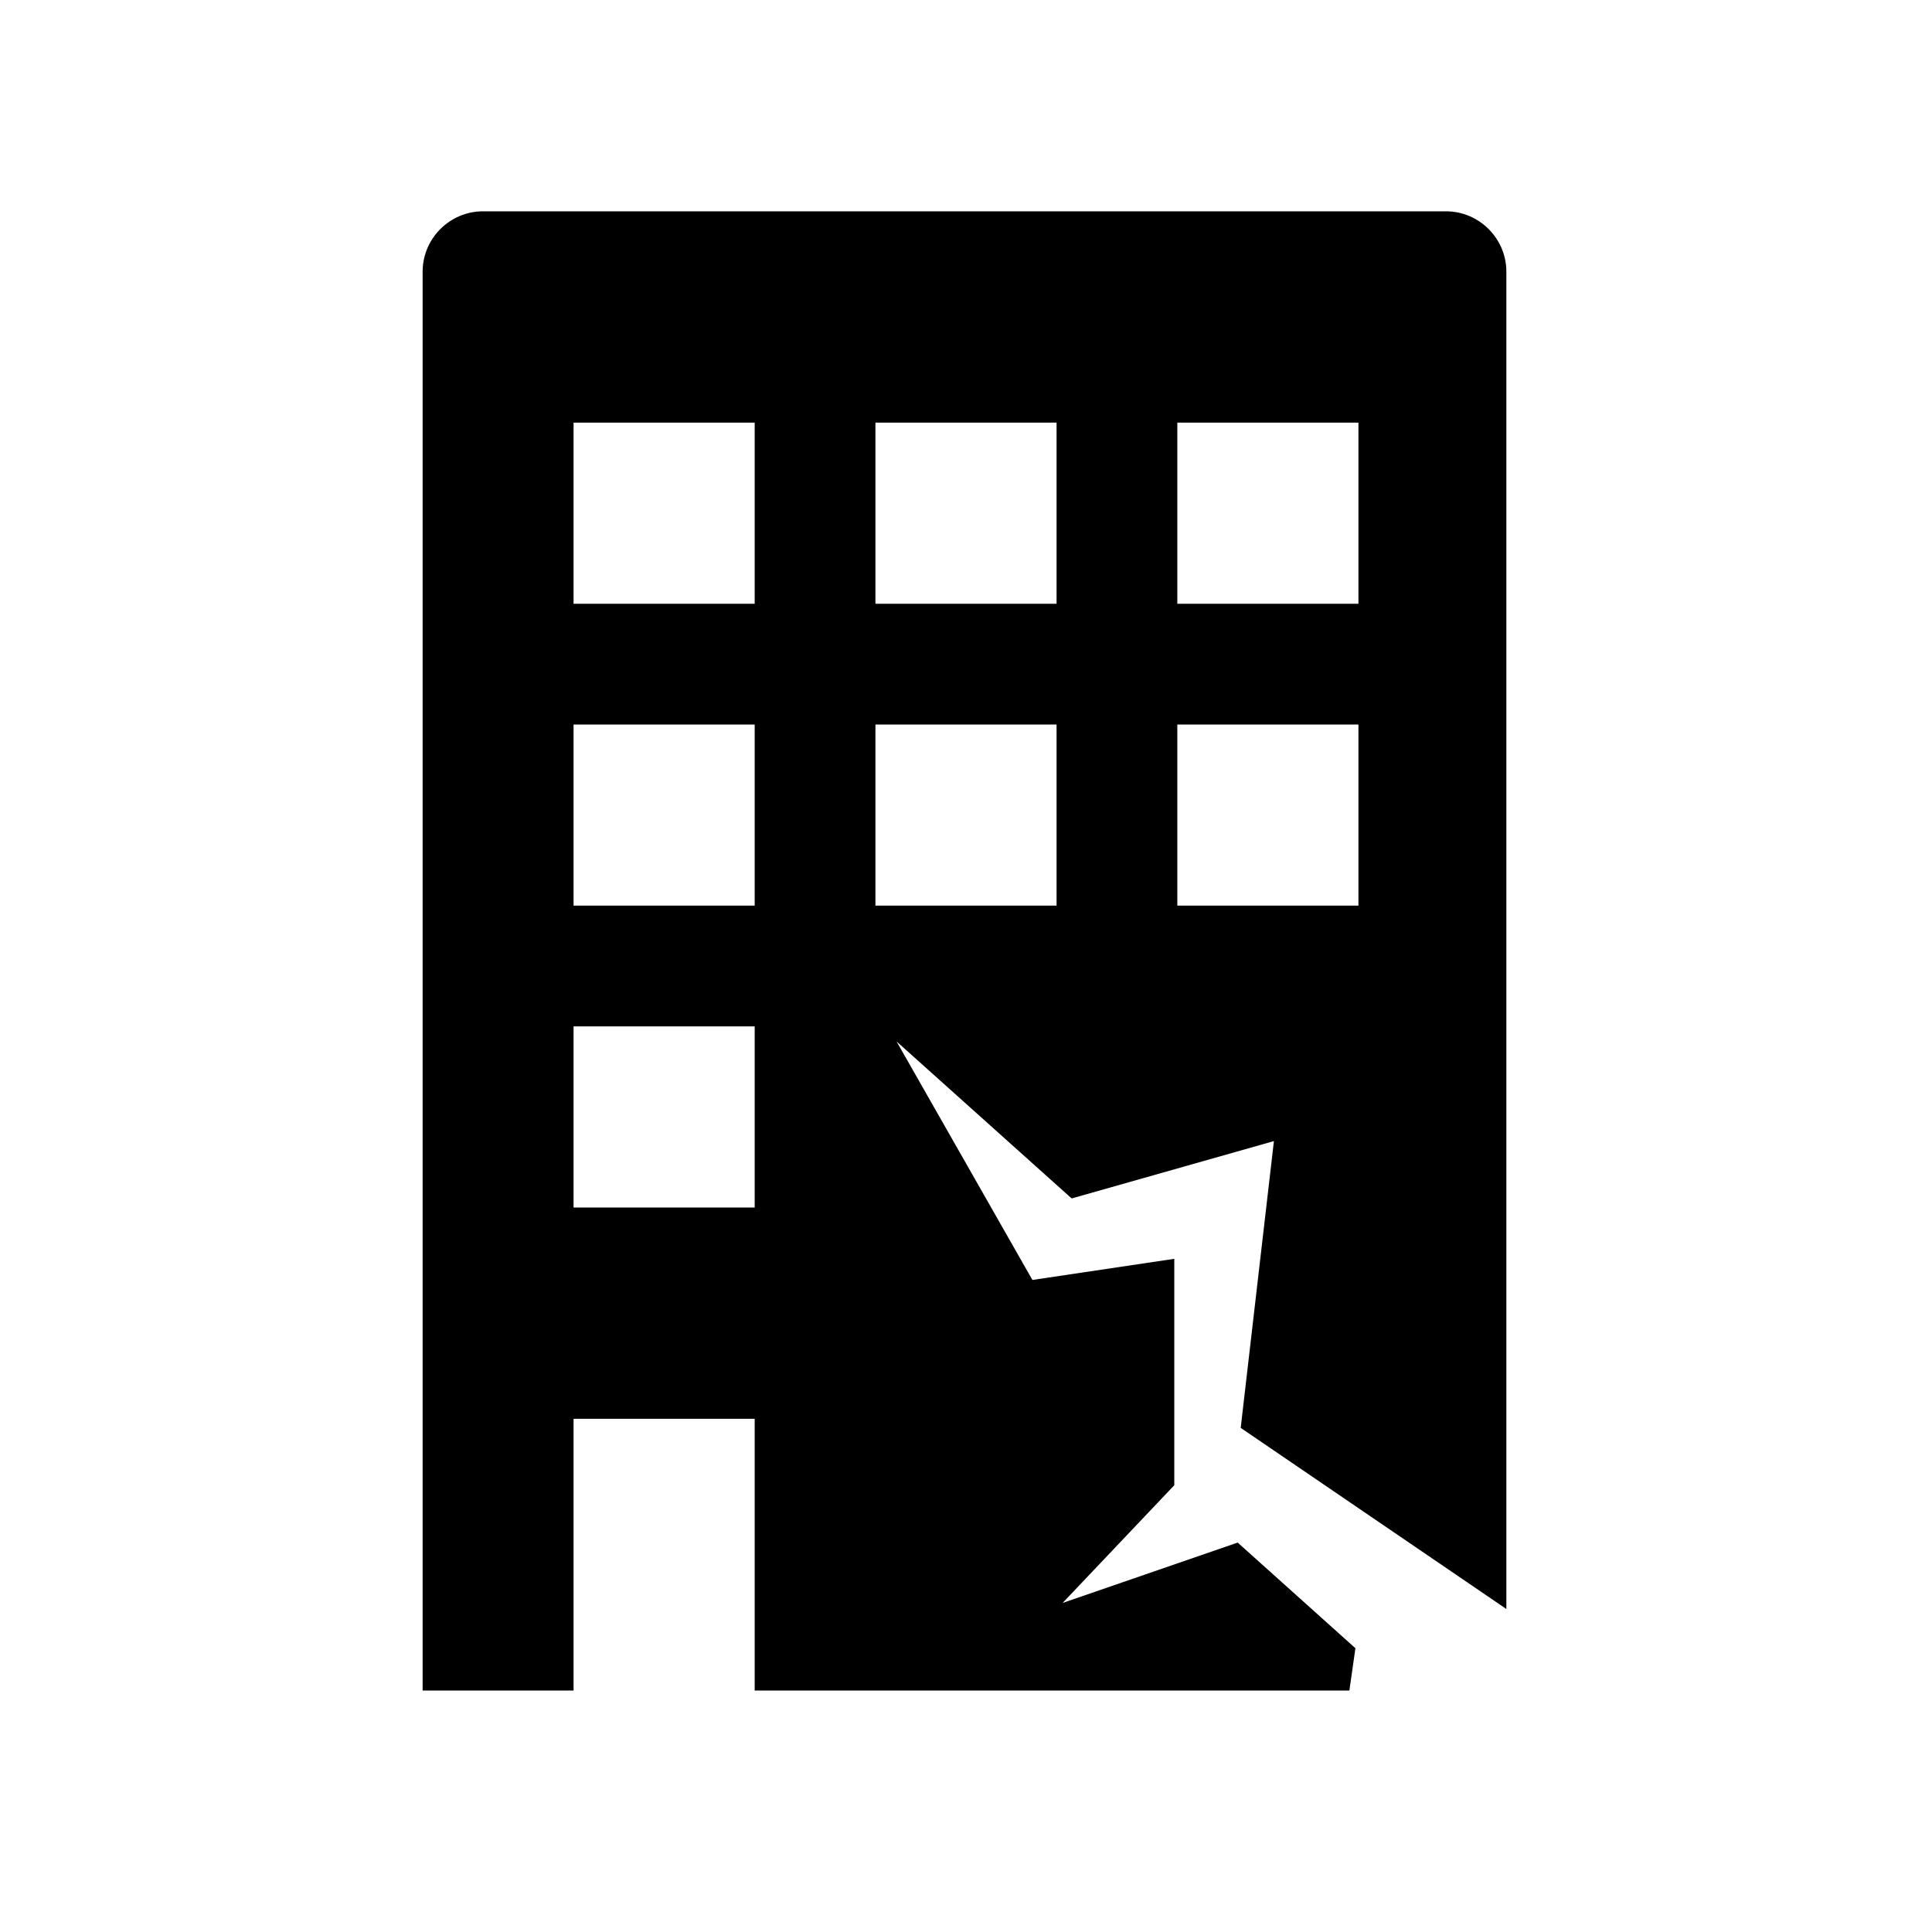 <?xml version="1.0" encoding="utf-8"?>
<!-- Generator: Adobe Illustrator 21.0.2, SVG Export Plug-In . SVG Version: 6.00 Build 0)  -->
<!DOCTYPE svg PUBLIC "-//W3C//DTD SVG 1.1//EN" "http://www.w3.org/Graphics/SVG/1.1/DTD/svg11.dtd">
<svg version="1.1" xmlns="http://www.w3.org/2000/svg" xmlns:xlink="http://www.w3.org/1999/xlink" x="0px" y="0px" width="64px"
	 height="64px" viewBox="0 0 64 64" style="enable-background:new 0 0 64 64;" xml:space="preserve">
<style type="text/css">
	.st0{fill:none;}
</style>
<g id="_x36_4px_Box">
	<rect class="st0" width="64" height="64"/>
</g>
<g id="Icon">
	<path d="M44.7,56l0.2-1.4l-3.9-3.5l-5.8,2l3.7-3.9l0-7.5l-4.7,0.7l-4.5-7.9l5.8,5.2l6.7-1.9l-1.1,9.5l8.8,6V9c0-1.1-0.9-2-2-2H16
		c-1.1,0-2,0.9-2,2v47h5v-9h6v9H44.7z M39,14h6v6h-6V14z M39,24h6v6h-6V24z M29,14h6v6h-6V14z M29,24h6v6h-6V24z M19,14h6v6h-6V14z
		 M19,24h6v6h-6V24z M19,40v-6h6v6H19z"/>
</g>
</svg>
